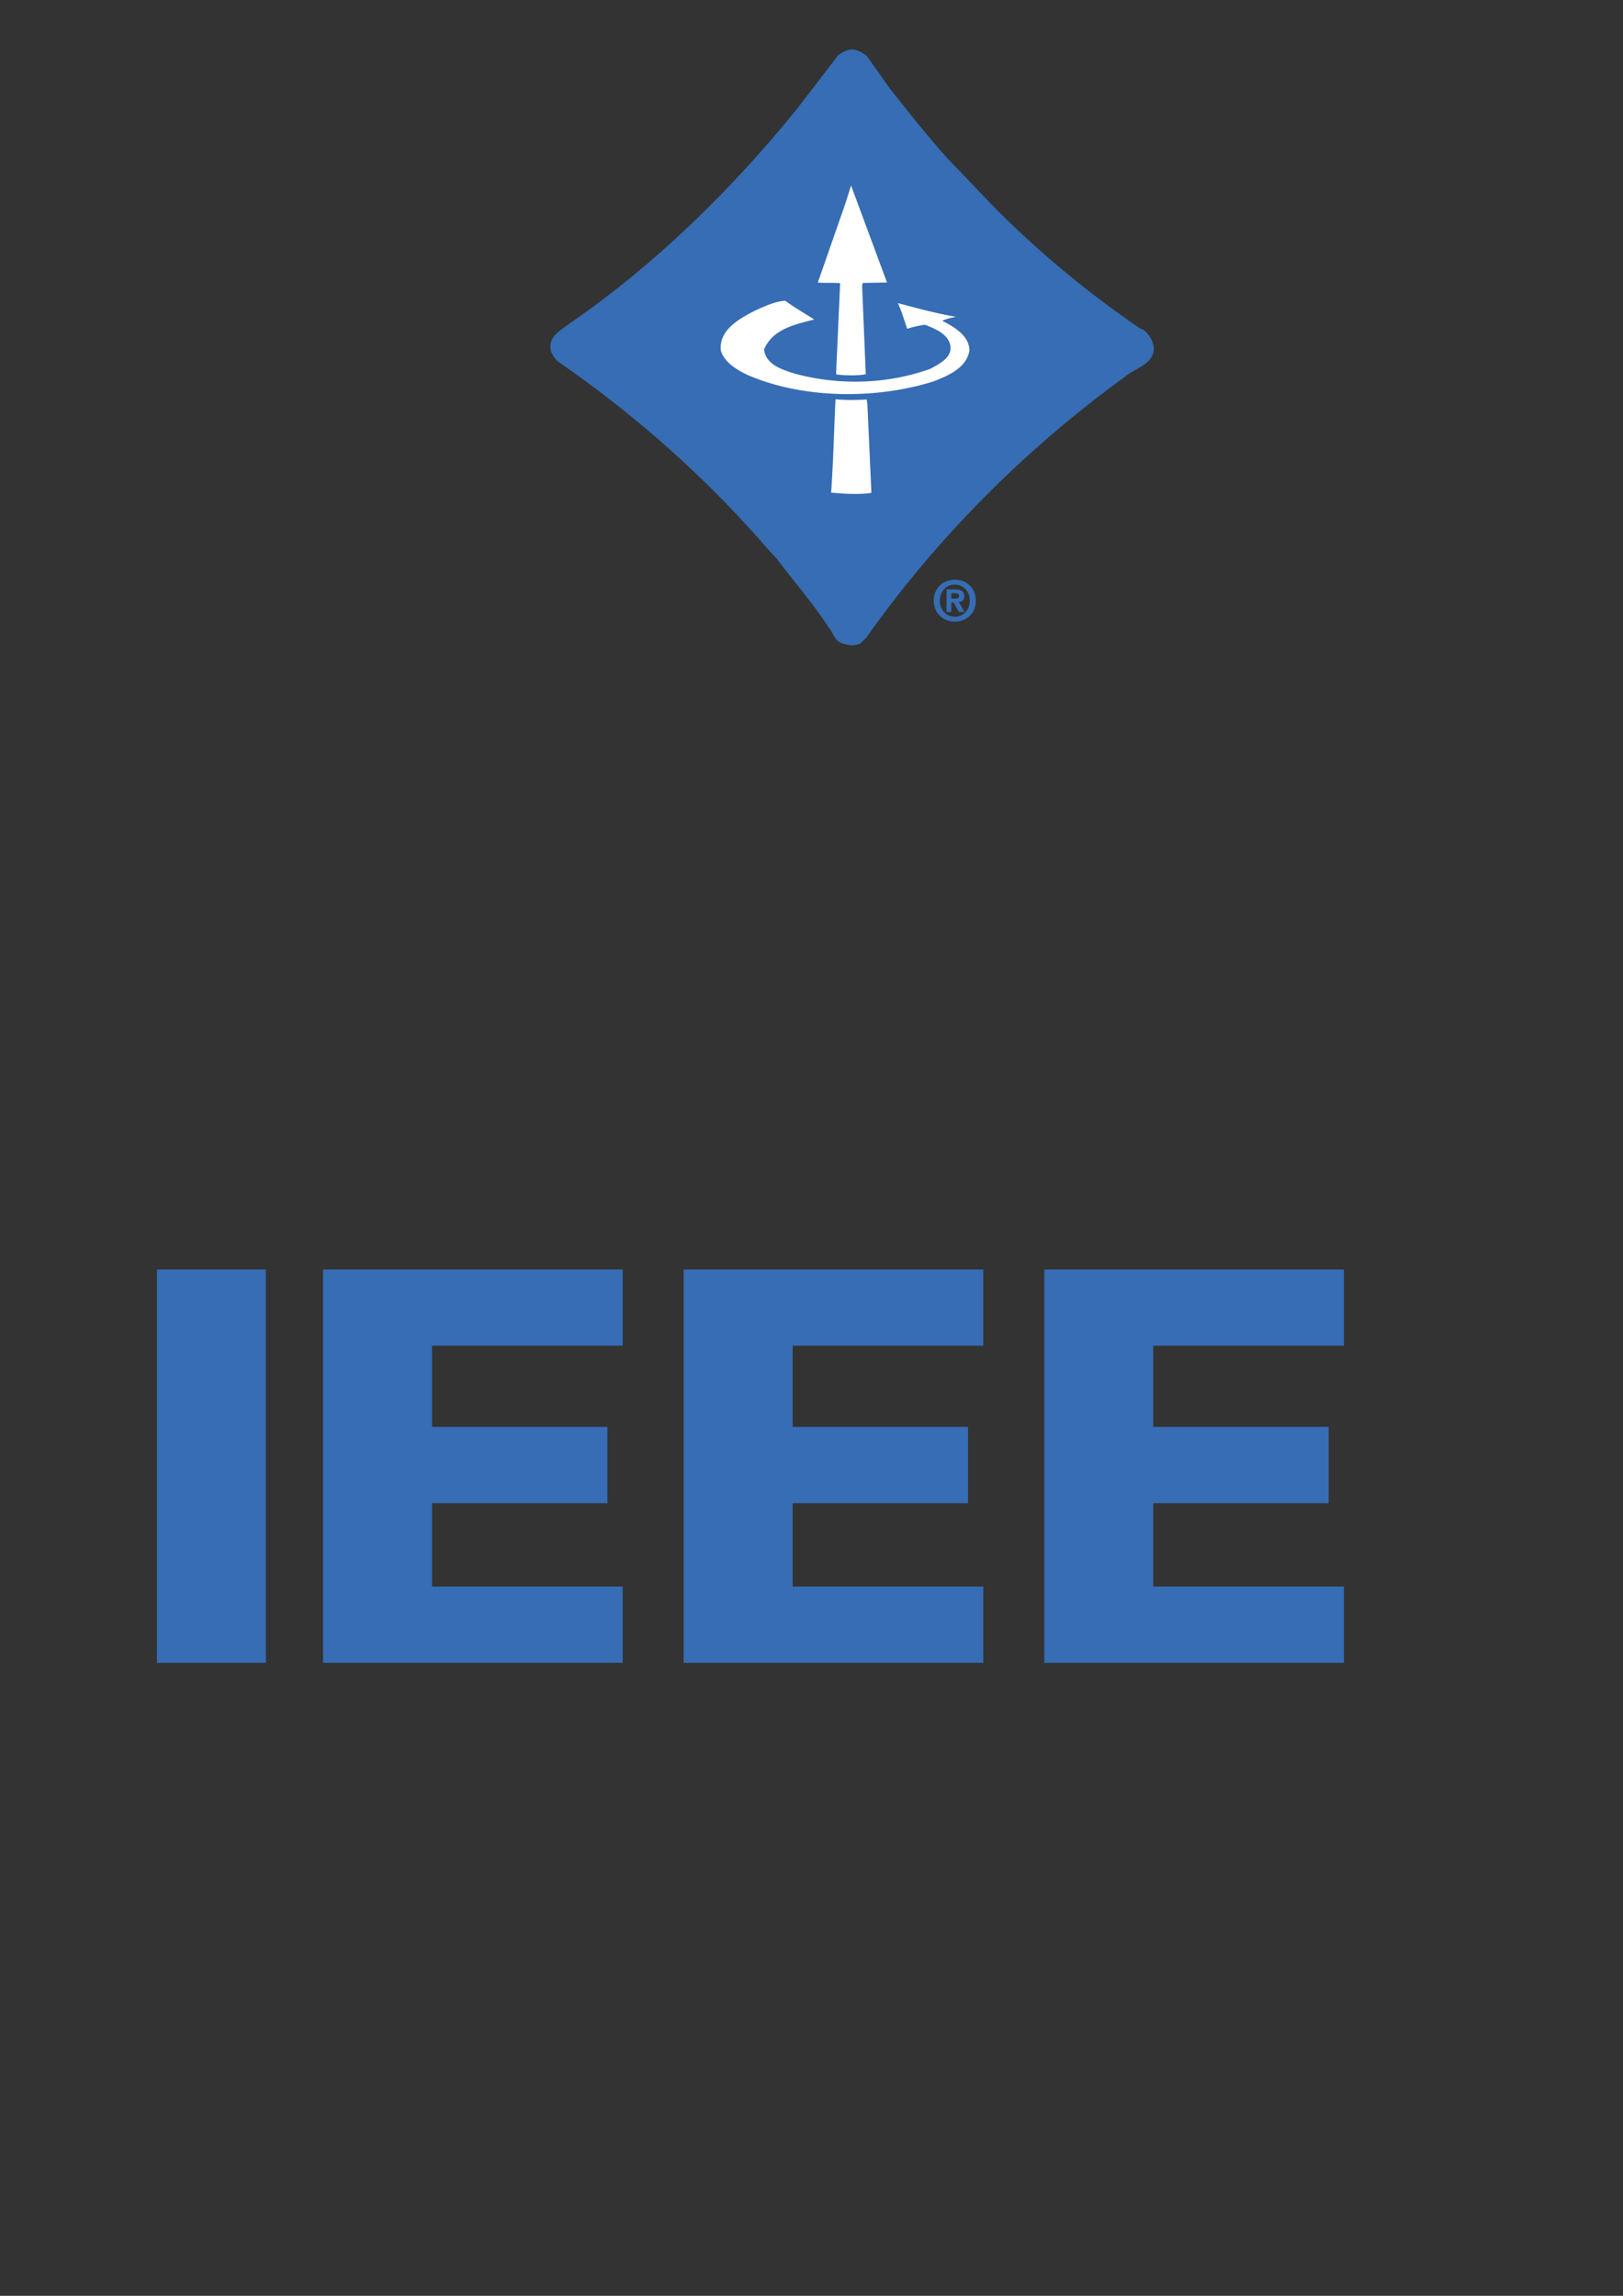 <?xml version="1.0" encoding="UTF-8" standalone="no"?>
<!-- Created with Inkscape (http://www.inkscape.org/) -->

<svg
   xmlns:dc="http://purl.org/dc/elements/1.1/"
   xmlns:cc="http://creativecommons.org/ns#"
   xmlns:rdf="http://www.w3.org/1999/02/22-rdf-syntax-ns#"
   xmlns:svg="http://www.w3.org/2000/svg"
   xmlns="http://www.w3.org/2000/svg"
   xmlns:sodipodi="http://sodipodi.sourceforge.net/DTD/sodipodi-0.dtd"
   xmlns:inkscape="http://www.inkscape.org/namespaces/inkscape"
   width="210mm"
   height="297mm"
   viewBox="0 0 744.094 1052.362"
   id="svg4700"
   version="1.1"
   inkscape:version="0.91 r13725"
   sodipodi:docname="IEEE_LOGO.svg">
  <rect x="0" y="0" width="744.094" height="1052.362" fill="#333333" stroke="none"/>
  <defs
     id="defs4702" />
  <sodipodi:namedview
     id="base"
     pagecolor="#ffffff"
     bordercolor="#666666"
     borderopacity="1.0"
     inkscape:pageopacity="0.0"
     inkscape:pageshadow="2"
     inkscape:zoom="0.12374369"
     inkscape:cx="-1969.0162"
     inkscape:cy="-252.34631"
     inkscape:document-units="px"
     inkscape:current-layer="layer1"
     showgrid="false"
     inkscape:window-width="1855"
     inkscape:window-height="1056"
     inkscape:window-x="65"
     inkscape:window-y="372"
     inkscape:window-maximized="1" />
  <g
     inkscape:label="Layer 1"
     inkscape:groupmode="layer"
     id="layer1">
    <path
       id="path4616"
       d="m 407.701,40.245 c 8.507,10.785 17.455,22.082 26.658,32.311 l 22.733,23.744 c 20.208,20.138 42.244,38.354 65.824,54.413 l 0.761,0.12 c 3.017,1.99 4.977,5.235 5.333,8.833 -0.12,7.551 -8.818,9.068 -13.389,13.134 -45.52,33.007 -86.273,73.886 -118.399,119.411 l -2.589,2.604 c -2.609,1.592 -5.974,0.956 -8.707,0 -3.49,-1.147 -3.865,-4.947 -6.094,-7.305 -7.105,-11.041 -16.188,-21.386 -23.929,-31.665 -4.572,-4.647 -8.382,-9.524 -13.079,-14.476 -26.413,-28.966 -56.125,-54.353 -87.165,-75.743 -2.223,-2.228 -4.066,-5.152 -3.049,-8.702 0.956,-3.936 5.523,-6.284 8.572,-8.692 38.785,-26.603 74.341,-61.323 104.359,-98.531 l 18.737,-24.38 c 2.469,-1.893 5.778,-3.48 8.818,-2.148 1.397,0.376 2.989,1.642 4.256,2.398 z"
       inkscape:connector-curvature="0"
       style="clip-rule:evenodd;fill:#366db4;fill-rule:evenodd"
       sodipodi:nodetypes="ccccccccccccccccccccc" />
    <path
       id="path4618"
       d="M 380.907,61.13"
       inkscape:connector-curvature="0"
       style="clip-rule:evenodd;fill:#ffffff;fill-rule:evenodd" />
    <path
       id="path4620"
       d="m 384.277,66.713 c -29.016,20.059 -56.946,47.228 -79.419,74.967 -4.577,6.735 -12.573,13.149 -8.953,22.107 2.604,6.599 8.447,11.356 12.192,17.195 22.021,26.473 48.054,51.168 75.218,71.042 11.937,7.616 20.444,-4.697 29.712,-10.355 18.982,-14.971 36.567,-33.192 53.201,-50.903 l 0,-0.441 c 6.66,-8.067 13.71,-15.998 18.912,-24.695 2.293,-4.266 1.147,-10.104 -1.402,-13.85 -20.124,-29.142 -46.527,-54.909 -74.522,-77.446 -7.24,-5.082 -15.617,-13.965 -24.941,-7.621 z"
       inkscape:connector-curvature="0"
       style="clip-rule:evenodd;fill:#366db4;fill-rule:evenodd" />
    <path
       id="path4622"
       d="m 390.176,84.999 -2.534,8.122 -12.698,36.382 c 3.175,0.31 7.11,0 10.22,0.31 l 0,0.32 -1.843,41.134 0.32,0.451 c 4.066,0.371 9.133,0.566 13.264,-0.135 l 0,-0.626 -1.652,-39.932 0.255,-1.332 11.171,-0.19"
       inkscape:connector-curvature="0"
       style="clip-rule:evenodd;fill:#ffffff;fill-rule:evenodd" />
    <path
       id="path4624"
       d="m 346.949,142.001 c -7.12,3.555 -17.59,8.963 -16.444,18.722 1.522,5.338 7.3,8.763 11.872,10.991 25.261,11.111 58.789,11.491 85.442,3.17 6.604,-2.534 15.432,-6.209 16.634,-14.28 -0.065,-6.675 -7.11,-10.856 -12.192,-13.394 l 0,-0.315 c 1.773,-0.696 3.815,-1.337 5.653,-1.532 l 0,-0.19 c -8.953,-1.587 -17.59,-3.936 -26.217,-6.219 1.652,3.805 2.854,7.806 4.256,11.752 a 47.478,47.478 0 0 1 8.057,-1.853 c 4.577,1.783 11.111,4.321 11.747,10.029 0.511,5.338 -5.333,7.931 -9.013,10.094 -19.553,7.11 -41.584,7.816 -61.964,2.413 -5.643,-1.773 -13.775,-4.066 -14.471,-11.226 4.001,-9.459 14.351,-11.436 22.978,-13.715 -4.441,-2.864 -8.948,-5.403 -13.264,-8.577 -4.632,0.265 -8.883,2.293 -13.074,4.131 z m 36.117,41.014 c -0.756,14.601 -0.946,28.125 -2.028,42.796 5.778,0.511 12.313,1.016 18.471,0.115 l -1.843,-40.818 -0.32,-1.968 c -4.692,0.195 -9.133,0.381 -14.28,-0.125 z"
       inkscape:connector-curvature="0"
       style="clip-rule:evenodd;fill:#ffffff;fill-rule:evenodd" />
    <path
       id="path4626"
       d="m 436.166,274.405 0,-2.494 1.552,0 c 0.841,0 1.983,0.08 1.983,1.137 0,1.147 -0.586,1.357 -1.572,1.357 l -1.963,0 z m 0,1.748 1.046,0 2.378,4.341 2.624,0 -2.644,-4.516 c 1.377,-0.115 2.489,-0.801 2.489,-2.699 0,-2.368 -1.572,-3.119 -4.241,-3.119 l -3.861,0 0,10.335 2.203,0 0,-4.341 0.005,0 z m 11.231,-0.821 c 0,-6.074 -4.551,-9.604 -9.634,-9.604 -5.102,0 -9.654,3.53 -9.654,9.604 0,6.074 4.552,9.614 9.654,9.614 5.082,0 9.634,-3.54 9.634,-9.614 z m -2.769,0 c 0,4.421 -3.155,7.406 -6.865,7.406 l 0,-0.03 c -3.805,0.03 -6.88,-2.954 -6.88,-7.376 0,-4.421 3.074,-7.366 6.88,-7.366 3.71,0.005 6.865,2.949 6.865,7.366 z"
       inkscape:connector-curvature="0"
       style="clip-rule:evenodd;fill:#366db4;fill-rule:evenodd" />
    <g
       id="g4653"
       transform="matrix(12.97,0,0,12.97,-1008.364,-610.028)"
       style="clip-rule:evenodd;fill-rule:evenodd">
      <path
         id="path4657"
         d="m 83.293,91.9 3.851,0 0,13.902 -3.851,0 z m 5.872,13.902 0,-13.902 10.592,0 0,2.695 -6.74,0 0,2.869 6.2,0 0,2.696 -6.2,0 0,2.946 6.74,0 0,2.696 z m 12.748,0 0,-13.902 10.591,0 0,2.695 -6.74,0 0,2.869 6.201,0 0,2.696 -6.201,0 0,2.946 6.74,0 0,2.696 z m 12.747,0 0,-13.902 10.591,0 0,2.695 -6.74,0 0,2.869 6.2,0 0,2.696 -6.2,0 0,2.946 6.74,0 0,2.696 z"
         inkscape:connector-curvature="0"
         style="fill:#366db4"
         sodipodi:nodetypes="cccccccccccccccccccccccccccccccccccccccccccc" />
      <path
         id="path4659"
         d="M 28.515,76.787"
         inkscape:connector-curvature="0"
         style="fill:#ffffff" />
    </g>
  </g>
</svg>
